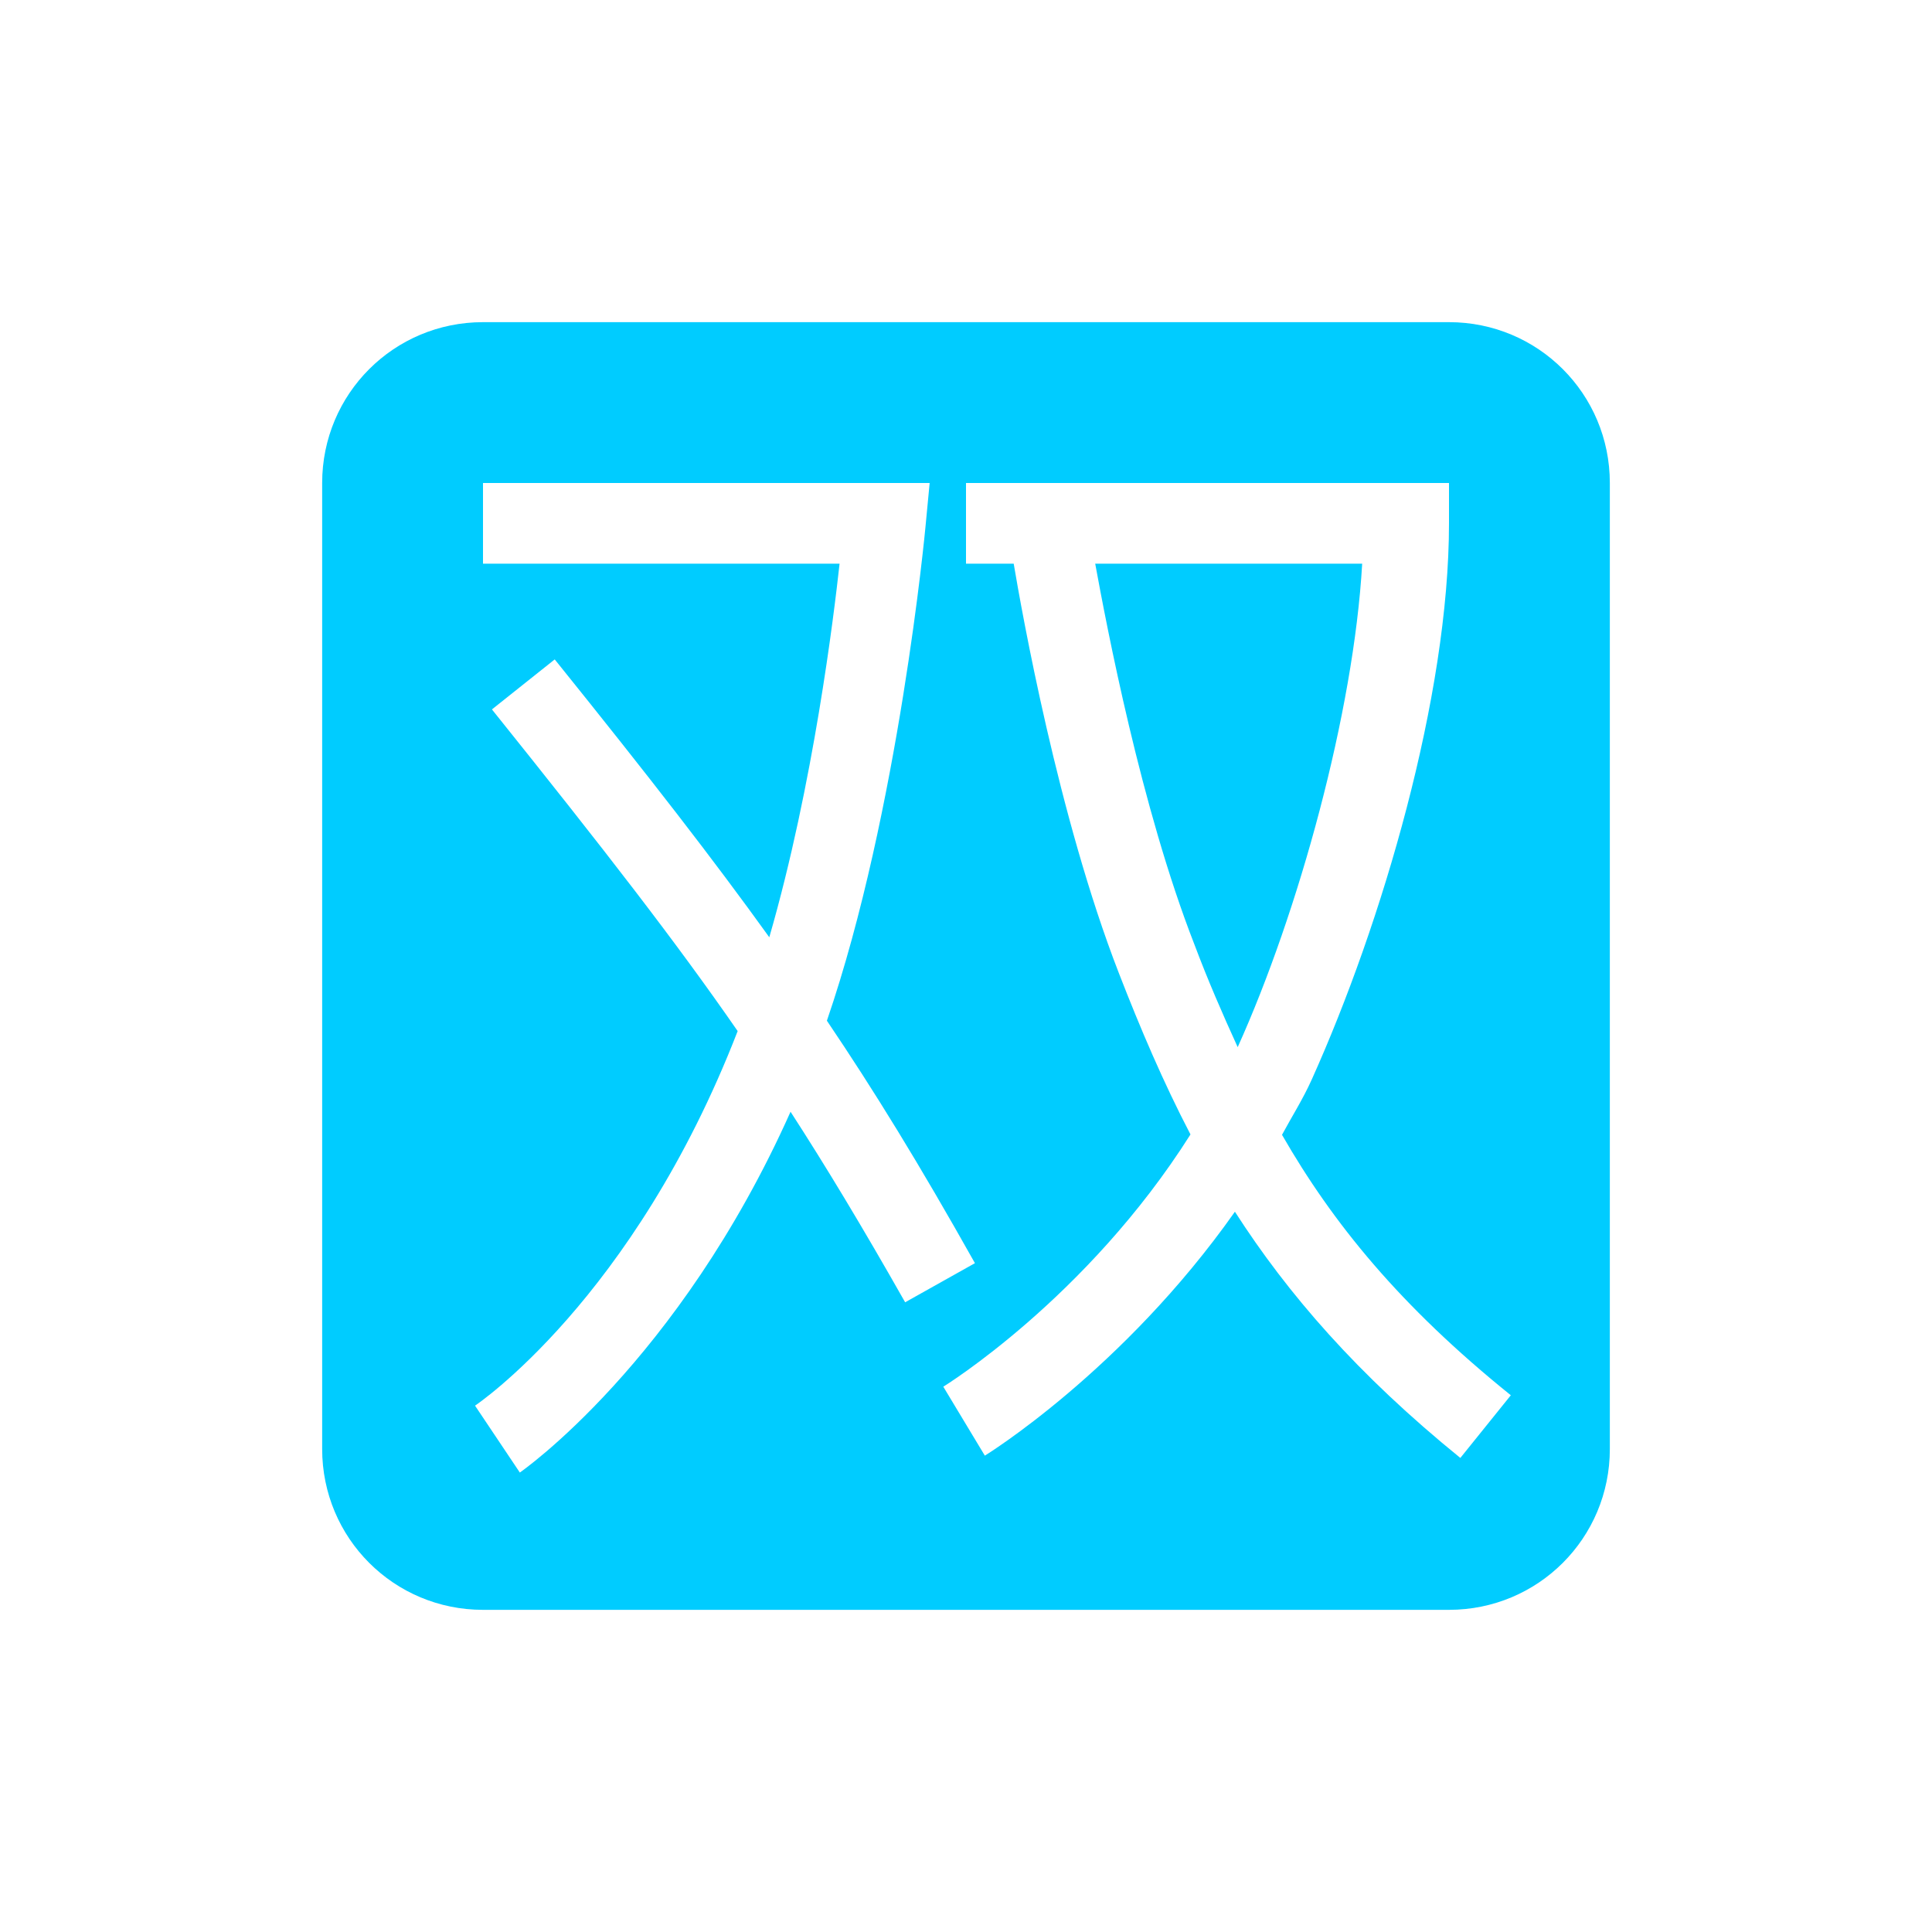 <svg xmlns="http://www.w3.org/2000/svg" xmlns:xlink="http://www.w3.org/1999/xlink" width="16" height="16" viewBox="0 0 16 16" version="1.1">
<g id="surface1">
<path style=" stroke:none;fill-rule:nonzero;fill:rgb(0%,80%,100%);fill-opacity:1;" d="M 4 2.668 C 3.262 2.668 2.668 3.262 2.668 4 L 2.668 12 C 2.668 12.738 3.262 13.332 4 13.332 L 12 13.332 C 12.738 13.332 13.332 12.738 13.332 12 L 13.332 4 C 13.332 3.262 12.738 2.668 12 2.668 Z M 4 4 L 7.699 4 L 7.664 4.367 C 7.664 4.367 7.445 6.715 6.848 8.453 C 7.238 9.031 7.609 9.633 8.074 10.461 L 7.496 10.785 C 7.137 10.152 6.84 9.66 6.547 9.207 C 5.617 11.289 4.305 12.195 4.305 12.195 L 3.934 11.641 C 3.934 11.641 5.246 10.766 6.109 8.539 C 5.598 7.801 5.02 7.055 4.074 5.875 L 4.594 5.461 C 5.383 6.441 5.91 7.121 6.371 7.762 C 6.738 6.492 6.906 5.094 6.953 4.668 L 4 4.668 Z M 8 4 L 12 4 L 12 4.332 C 12 5.766 11.445 7.648 10.863 8.941 C 10.789 9.105 10.699 9.246 10.617 9.398 C 11.035 10.125 11.59 10.812 12.512 11.555 L 12.094 12.074 C 11.242 11.383 10.664 10.715 10.227 10.035 C 9.297 11.355 8.156 12.055 8.156 12.055 L 7.812 11.484 C 7.812 11.484 9 10.754 9.859 9.395 C 9.633 8.961 9.445 8.52 9.266 8.059 C 8.762 6.762 8.461 5.059 8.395 4.668 L 8 4.668 Z M 9.07 4.668 C 9.164 5.18 9.449 6.688 9.891 7.82 C 10.004 8.121 10.125 8.398 10.25 8.672 C 10.754 7.555 11.211 5.898 11.281 4.668 Z M 9.07 4.668 "/>
</g>
</svg>
